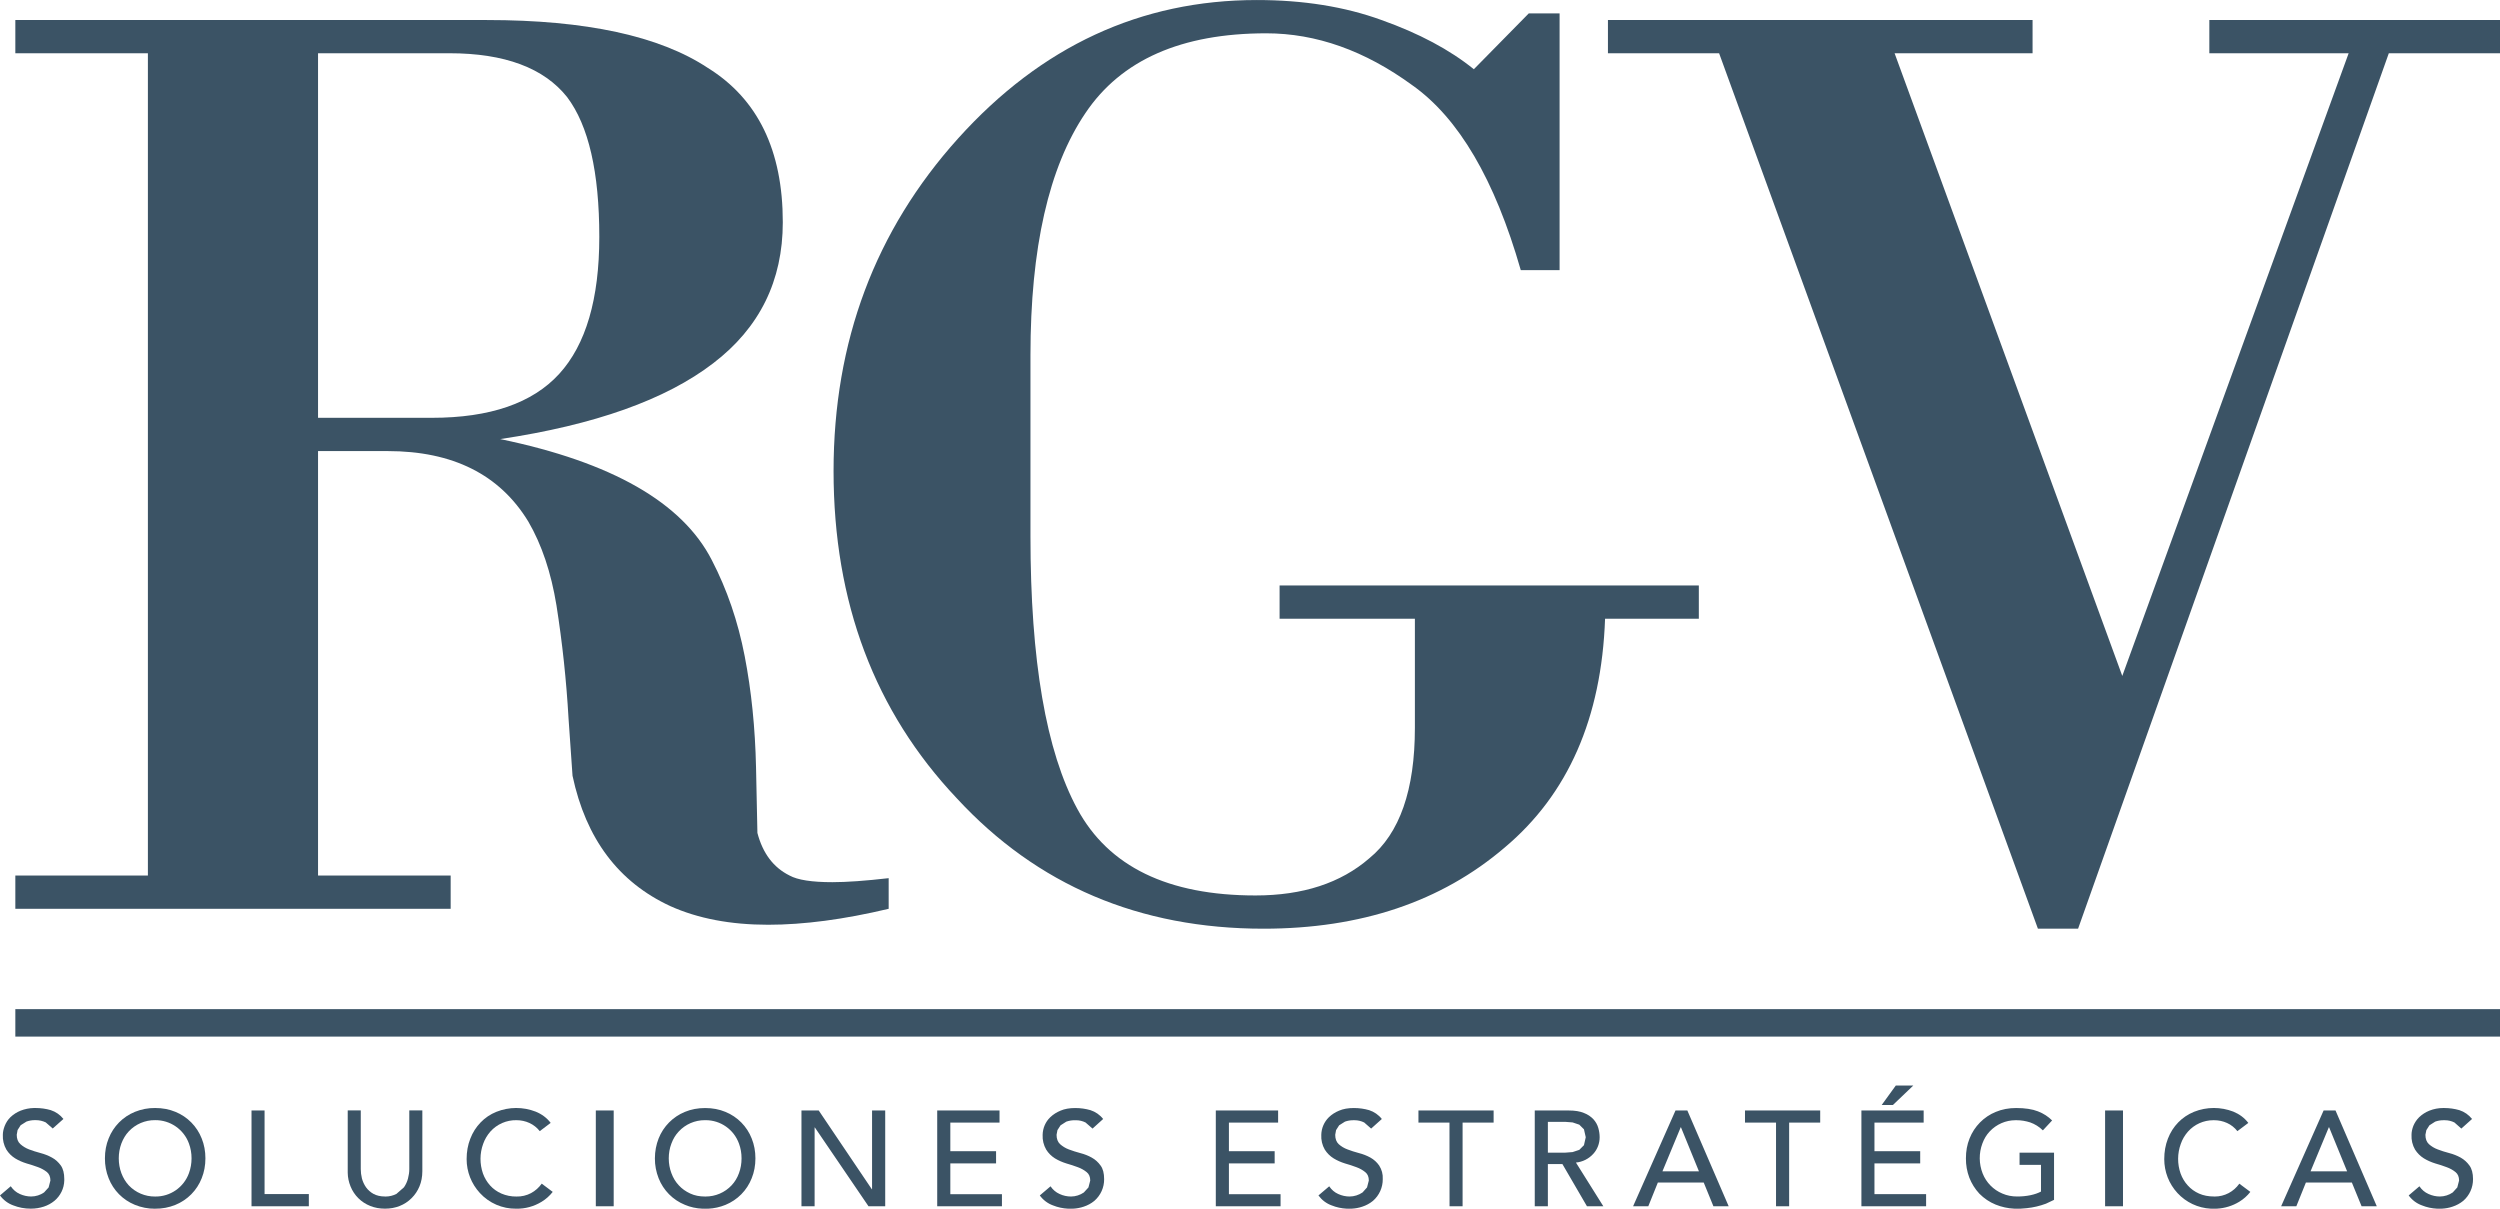 <?xml version="1.0" encoding="UTF-8"?><svg id="a" xmlns="http://www.w3.org/2000/svg" xmlns:xlink="http://www.w3.org/1999/xlink" viewBox="0 0 76.626 37.047"><defs><style>.d{fill:none;}.e{fill:#3B5365;}.f{clip-path:url(#c);}.g{clip-path:url(#b);}</style><clipPath id="b"><rect class="d" width="76.626" height="37.047"/></clipPath><clipPath id="c"><rect class="d" width="76.626" height="37.047"/></clipPath></defs><g class="g"><path class="e" d="M23.542,28.344c-1.149,0-2.148-.19-2.996-.571-1.588-.734-2.588-2.065-2.998-3.996l-.122-1.754c-.066-1.161-.189-2.317-.37-3.467-.164-1.006-.451-1.862-.862-2.568-.876-1.441-2.314-2.162-4.311-2.162h-2.135v13.009h4.065v1.02H.47v-1.02H4.533V1.633H.47V.614H14.921c3.037,0,5.296,.488,6.775,1.468,1.532,.951,2.297,2.527,2.297,4.73,0,1.795-.711,3.236-2.133,4.322-1.453,1.116-3.627,1.89-6.529,2.324,3.422,.709,5.583,1.945,6.487,3.711,.465,.898,.801,1.876,1.006,2.937,.206,1.061,.323,2.203,.349,3.426l.042,1.998c.164,.626,.492,1.06,.985,1.305,.247,.136,.684,.204,1.313,.204,.437,0,1.013-.041,1.725-.123v.939c-1.37,.326-2.601,.489-3.695,.489h-.001ZM17.385,2.979c-.712-.897-1.916-1.347-3.613-1.347h-4.024V12.806h3.49c1.779,0,3.08-.447,3.901-1.345,.819-.897,1.23-2.297,1.23-4.201,0-1.984-.328-3.41-.985-4.282l.001,.001Z"/><path class="e" d="M73.218,1.632l-9.524,26.833h-1.231L52.691,1.632h-3.407V.613h13.015V1.632h-4.229l6.979,19.086L71.987,1.632h-4.27V.613h8.909V1.632h-3.408Zm-24.022,17.332c-.108,3.045-1.136,5.383-3.078,7.014-1.943,1.659-4.406,2.487-7.391,2.487-3.804,0-6.937-1.331-9.399-3.995-2.52-2.665-3.779-6.009-3.779-10.032,0-3.969,1.273-7.368,3.818-10.196C31.914,1.415,34.965,.001,38.523,.001c1.424,0,2.696,.204,3.819,.612,1.149,.408,2.093,.911,2.832,1.509l1.684-1.712h.944v7.869h-1.19c-.795-2.773-1.903-4.663-3.326-5.668-1.452-1.06-2.944-1.59-4.475-1.59-2.601,0-4.449,.815-5.543,2.446-1.123,1.659-1.684,4.134-1.684,7.423v5.546c0,3.807,.478,6.593,1.437,8.359,.957,1.769,2.779,2.651,5.46,2.651,1.451,0,2.614-.38,3.491-1.141,.93-.762,1.395-2.094,1.395-3.996v-3.345h-4.147v-1.02h12.85v1.02h-2.874Z"/></g><g class="f"><path class="e" d="M1.09,33.961h-.055c-.137,.003-.274,.031-.403,.081-.116,.047-.222,.114-.313,.201-.077,.075-.134,.165-.174,.265-.038,.098-.058,.188-.058,.274-.008,.158,.029,.316,.108,.453,.068,.11,.161,.202,.269,.269,.109,.067,.228,.118,.352,.156,.119,.033,.235,.072,.351,.114,.096,.035,.189,.085,.27,.149,.071,.06,.108,.146,.108,.26l-.055,.212-.14,.154c-.114,.079-.252,.123-.394,.124-.12,0-.236-.026-.349-.077-.113-.05-.204-.129-.278-.237L-0,36.64c.102,.14,.242,.246,.405,.305,.17,.067,.349,.101,.539,.101,.141,0,.276-.022,.4-.063,.119-.039,.229-.099,.325-.178,.186-.156,.294-.381,.301-.618v-.049c0-.177-.035-.316-.108-.418-.073-.099-.161-.182-.27-.24-.107-.059-.224-.106-.352-.139-.126-.034-.242-.07-.349-.111-.098-.038-.19-.092-.269-.164-.073-.066-.109-.162-.109-.286l.026-.144,.094-.147,.18-.113c.081-.028,.165-.043,.249-.043h.04c.103,0,.206,.024,.3,.069l.214,.187,.328-.292c-.1-.127-.235-.221-.389-.271-.149-.043-.303-.065-.465-.065"/><path class="e" d="M7.709,34.036h.4v2.563h1.357v.373h-1.757v-2.936Zm-2.953,3.012c-.214,.002-.426-.039-.623-.12-.368-.15-.658-.444-.803-.814-.077-.194-.116-.401-.114-.611,0-.218,.037-.421,.114-.609,.145-.37,.436-.665,.804-.815,.197-.08,.409-.121,.622-.118,.226,0,.433,.039,.622,.118,.368,.15,.659,.445,.804,.815,.076,.188,.114,.39,.114,.609s-.038,.422-.114,.611c-.145,.371-.436,.665-.804,.815-.197,.081-.409,.12-.622,.118m0-.373c.462,.007,.878-.281,1.035-.716,.054-.145,.08-.299,.08-.455,0-.16-.027-.31-.08-.454-.158-.434-.574-.721-1.036-.716-.307-.004-.601,.122-.81,.346-.097,.103-.171,.228-.225,.37-.054,.146-.08,.3-.08,.454,0,.161,.027,.312,.08,.455,.054,.143,.128,.266,.225,.372,.21,.223,.504,.348,.811,.344"/><path class="e" d="M10.658,34.034h0v1.863c-.001,.016-.001,.033,0,.049v-1.912Z"/><path class="e" d="M12.945,34.034h-.4v1.801c0,.091-.013,.186-.039,.284-.025,.098-.067,.189-.124,.272l-.232,.203c-.101,.051-.213,.08-.328,.08l-.022-.001c-.138,0-.255-.028-.351-.079-.094-.052-.171-.121-.23-.203-.058-.083-.099-.174-.126-.272-.024-.098-.035-.193-.035-.284v-1.801h-.4v1.912c.002,.144,.032,.285,.086,.417,.111,.276,.329,.492,.605,.6,.139,.056,.289,.083,.451,.083s.312-.027,.452-.083c.134-.053,.259-.134,.362-.238,.105-.103,.186-.225,.243-.362,.058-.139,.088-.295,.088-.466v-1.863Z"/><path class="e" d="M16.544,34.67c-.084-.107-.192-.193-.316-.25s-.26-.086-.398-.086c-.305-.006-.597,.122-.8,.349-.097,.111-.173,.239-.222,.379-.106,.293-.107,.613-.005,.907,.05,.138,.123,.259,.218,.365,.096,.107,.213,.19,.345,.248,.147,.064,.305,.094,.464,.092,.155,.004,.309-.032,.446-.104,.13-.07,.242-.17,.328-.291l.337,.253c-.093,.119-.208,.222-.337,.301-.236,.145-.506,.219-.782,.214-.423,.006-.829-.169-1.114-.481-.261-.283-.406-.653-.406-1.038,0-.226,.037-.435,.113-.627,.074-.193,.181-.359,.316-.498,.134-.14,.296-.25,.485-.326,.386-.154,.815-.155,1.202-.005,.187,.076,.342,.19,.46,.345l-.334,.253Z"/><path class="e" d="M74.843,37.046h-.148c.026,.001,.05,.002,.075,.002,.025,0,.049-.001,.073-.002m-6.895,0h-.189c.021,.001,.044,.001,.066,.002h.059c.021-.001,.043-.001,.064-.002m-6.017,0h-.193c.026,.001,.052,.002,.078,.002h.021c.031,0,.062-.001,.094-.002m-20.505,0h-.148c.025,.001,.05,.002,.075,.002s.049-.001,.073-.002m-8.539,0h-.149c.025,.001,.05,.002,.075,.002,.026,0,.05-.001,.074-.002m-11.18,0h-.177c.029,.001,.056,.002,.084,.002h.018c.025,0,.051-.001,.075-.002"/><path class="e" d="M76.626,30.931H.47v.841H76.626v-.841Zm-17.983,2.341h-.536l-.432,.596h.344l.624-.596Zm9.213,.688c-.206,0-.413,.039-.608,.117-.187,.077-.35,.187-.484,.325-.136,.14-.242,.305-.317,.499-.075,.192-.112,.402-.112,.627,0,.386,.144,.756,.405,1.039,.265,.287,.631,.459,1.019,.479h.189c.242-.013,.479-.085,.688-.213,.129-.079,.244-.181,.338-.301l-.338-.252c-.085,.121-.197,.22-.327,.289-.131,.069-.276,.105-.424,.105l-.023-.001c-.17,0-.326-.029-.462-.09-.131-.058-.25-.142-.345-.25-.096-.105-.169-.227-.219-.364-.103-.294-.101-.615,.005-.906,.048-.142,.125-.269,.222-.38,.197-.221,.479-.348,.775-.348h.024c.138,0,.274,.028,.398,.085,.126,.056,.232,.143,.317,.25l.335-.252c-.119-.156-.274-.27-.461-.347-.191-.073-.392-.111-.595-.111m7.032,.001c-.147,0-.291,.027-.427,.081-.116,.047-.222,.114-.313,.201-.076,.075-.136,.165-.178,.265-.037,.098-.056,.188-.056,.274-.008,.159,.029,.316,.108,.453,.07,.11,.163,.202,.271,.269,.109,.067,.228,.118,.35,.156,.119,.033,.235,.072,.351,.115,.098,.036,.189,.085,.27,.151,.071,.058,.108,.145,.108,.257l-.055,.212-.14,.154c-.114,.079-.252,.123-.393,.124-.121,0-.237-.026-.349-.077-.114-.05-.206-.129-.279-.236l-.329,.28c.102,.14,.242,.246,.406,.305,.147,.06,.3,.092,.462,.101h.148c.115-.007,.225-.026,.328-.062,.119-.039,.229-.098,.327-.177,.194-.167,.303-.412,.301-.667,0-.179-.037-.318-.11-.417-.073-.102-.163-.183-.27-.243-.107-.059-.224-.106-.349-.138-.129-.033-.245-.071-.352-.112-.107-.039-.197-.096-.271-.162-.071-.066-.107-.162-.107-.286l.029-.144,.094-.147,.177-.113c.079-.028,.163-.043,.248-.043h.05c.101,0,.201,.024,.291,.069l.212,.187,.328-.294c-.1-.127-.235-.221-.389-.271-.147-.042-.303-.065-.465-.065h-.027m-13.093,0c-.226,0-.432,.039-.622,.118-.368,.149-.659,.445-.805,.815-.077,.189-.112,.392-.112,.61-.002,.201,.033,.402,.104,.591,.071,.181,.175,.349,.309,.492,.142,.143,.31,.258,.498,.334,.183,.074,.375,.115,.571,.125h.193c.064-.003,.129-.008,.193-.016,.199-.02,.397-.067,.585-.137l.248-.117v-1.447h-1.057v.374h.657v.819c-.09,.047-.198,.086-.326,.112-.126,.026-.261,.039-.402,.039-.164,0-.315-.029-.455-.09-.276-.114-.496-.339-.605-.616-.115-.295-.119-.62-.009-.917,.053-.144,.127-.268,.225-.371,.206-.219,.492-.344,.79-.344h.036c.141,0,.281,.024,.415,.067,.144,.051,.278,.134,.389,.244l.283-.304c-.118-.117-.26-.212-.434-.279-.172-.068-.397-.102-.669-.102m-20.295,0c-.179,0-.329,.026-.457,.081-.114,.047-.222,.114-.312,.201-.144,.141-.229,.334-.233,.539-.009,.159,.028,.316,.107,.453,.07,.11,.162,.202,.271,.269s.228,.118,.35,.156c.118,.033,.237,.072,.351,.115,.098,.036,.188,.085,.269,.151,.073,.058,.109,.145,.109,.257l-.055,.212-.138,.154c-.117,.079-.254,.123-.396,.124-.12,0-.238-.026-.349-.077-.113-.05-.204-.129-.276-.236l-.33,.28c.103,.14,.241,.246,.404,.305,.147,.06,.302,.092,.463,.101h.148c.116-.007,.225-.026,.33-.062,.118-.039,.229-.098,.325-.177,.193-.167,.304-.412,.301-.667,.009-.15-.03-.293-.11-.417-.071-.102-.161-.183-.268-.243-.108-.059-.224-.106-.352-.138-.126-.033-.242-.071-.349-.112-.108-.039-.198-.096-.271-.162-.071-.066-.107-.162-.107-.286l.026-.144,.094-.147,.179-.113c.079-.028,.163-.043,.248-.043h.049c.102,0,.202,.024,.292,.069l.213,.187,.328-.294c-.1-.127-.236-.221-.39-.271-.147-.042-.302-.065-.464-.065m-8.539,0c-.179,0-.331,.026-.457,.081-.114,.047-.222,.114-.313,.201-.146,.139-.23,.334-.234,.539-.008,.159,.03,.316,.109,.453,.068,.11,.162,.202,.269,.269,.11,.067,.229,.118,.352,.156,.118,.033,.234,.072,.351,.115,.098,.036,.188,.085,.269,.151,.073,.058,.109,.145,.109,.257l-.055,.212-.141,.154c-.115,.079-.251,.123-.393,.124-.12,0-.241-.026-.349-.077-.113-.05-.206-.129-.279-.236l-.329,.28c.102,.14,.242,.246,.404,.305,.149,.06,.302,.092,.464,.101h.149c.115-.007,.224-.026,.329-.062,.119-.039,.229-.098,.325-.177,.193-.167,.305-.412,.301-.667,0-.179-.035-.318-.109-.417-.073-.102-.162-.183-.271-.243-.105-.059-.223-.106-.35-.138-.125-.033-.242-.071-.351-.112-.105-.039-.195-.096-.269-.162-.071-.066-.108-.162-.108-.286l.027-.144,.095-.147,.177-.113c.081-.028,.165-.043,.25-.043h.049c.1,0,.201,.024,.29,.069l.215,.187,.325-.294c-.099-.127-.235-.221-.389-.271-.147-.042-.301-.065-.462-.065m-11.347,0c-.225,0-.431,.039-.622,.118-.368,.151-.659,.445-.805,.815-.074,.189-.114,.392-.114,.61-.002,.209,.038,.415,.114,.609,.146,.371,.437,.665,.805,.814,.166,.071,.346,.11,.538,.119h.177c.182-.009,.361-.048,.529-.117,.369-.151,.659-.445,.804-.816,.076-.187,.114-.39,.114-.609,0-.22-.038-.421-.114-.61-.145-.37-.435-.664-.804-.815-.189-.079-.396-.118-.622-.118m-.002,.372h.018c.458,0,.864,.286,1.02,.717,.053,.143,.079,.292,.079,.454,0,.16-.026,.311-.079,.453-.052,.145-.128,.268-.225,.372-.207,.221-.495,.344-.797,.344h-.014c-.171,0-.323-.029-.458-.092-.139-.064-.254-.146-.351-.252-.098-.104-.173-.228-.226-.372-.053-.142-.081-.293-.081-.453,0-.155,.026-.311,.081-.454,.053-.144,.128-.268,.226-.371,.205-.221,.493-.346,.795-.346h.012m49.973-.297h-.365l-1.302,2.936h.466l.293-.728h1.409l.298,.728h.466l-1.265-2.936Zm-.765,1.864l.56-1.35h.008l.552,1.35h-1.12Zm-5.749-1.864h-.549v2.936h.549v-2.936Zm-6.11,0h-1.908v2.936h1.983v-.373h-1.583v-.941h1.402v-.374h-1.402v-.876h1.508v-.372Zm-1.908,0h0Zm-1.263,0h-2.305v.372h.951v2.564h.402v-2.564h.952v-.372Zm-4.072,0h-.363l-1.3,2.936h.466l.293-.728h1.406l.297,.728h.468l-1.267-2.936Zm-.763,1.864l.56-1.35h.007l.551,1.35h-1.118Zm-2.872-1.864h-1.042v2.936h.402v-1.293h.446l.752,1.293h.502l-.84-1.34c.205-.019,.394-.115,.532-.267,.128-.139,.195-.322,.195-.509,0-.09-.013-.184-.041-.283s-.079-.189-.148-.266c-.081-.087-.182-.153-.292-.194-.122-.052-.278-.077-.466-.077m-.64,1.293v-.945h.527l.231,.018,.205,.069,.143,.142,.055,.243-.055,.244-.143,.143-.205,.068-.231,.018h-.527Zm-1.663-1.293h-2.304v.372h.951l.002,2.564h.4v-2.564h.951v-.372Zm-6.605,0h-1.91v2.936h1.985v-.371h-1.583v-.943h1.402v-.374h-1.402v-.876h1.508v-.372Zm-8.539,0h-1.91v2.936h1.984v-.371h-1.582v-.943h1.402v-.374h-1.402v-.876h1.508v-.372Zm-3.504,0h-.403v2.414h-.007l-1.628-2.414h-.529v2.936h.403v-2.415h.008l1.644,2.415h.512v-2.936Zm-8.322,0h-.548v2.936h.548v-2.936Z"/></g></svg>